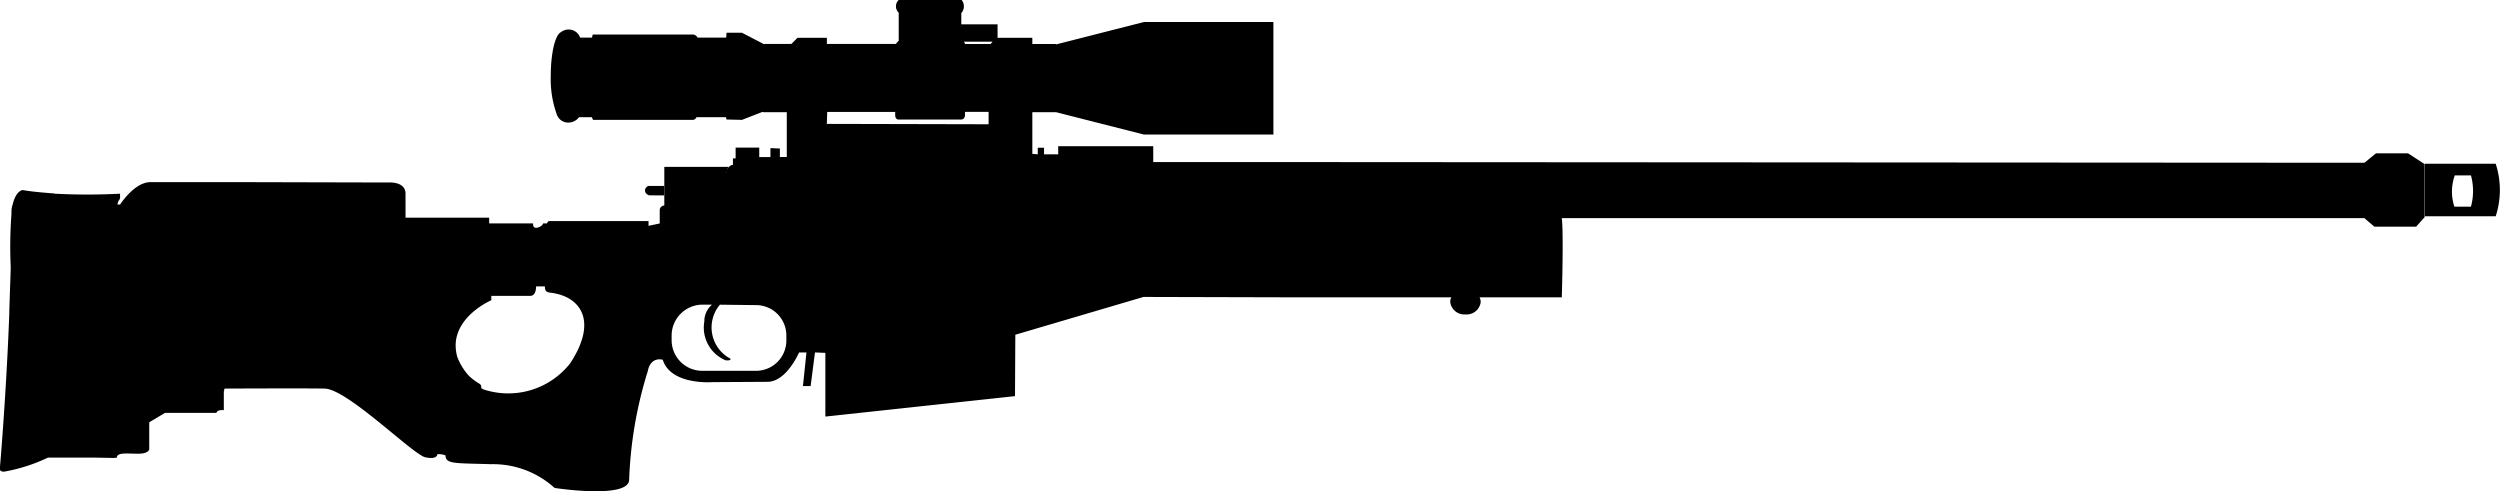 <svg id="Grupo_1264" data-name="Grupo 1264" xmlns="http://www.w3.org/2000/svg" width="52.931" height="10.398" viewBox="0 0 52.931 10.398">
  <path id="Caminho_524" data-name="Caminho 524" d="M109.142,52.915h-.678l-.245.2h-.181L84.914,53.1a.953.953,0,0,0-.082.2.916.916,0,0,1,.082-.2H82.575v-.335H80.563v.171h-.3v-.139H80.13v.139l-.115-.009v-.883h.5v0l1.864.474h2.74V50.135h-2.74l-1.864.475V50.6h-.5v-.13h-.736v-.286h-.768v-.246h.007a.215.215,0,0,0,0-.27H77.186a.185.185,0,0,0,0,.27h0v.425h0v.016h0v.155a.243.243,0,0,0-.058.065H75.665v-.13h-.622l-.129.13h-.606v-.008l-.442-.229H73.54V50.4h-.008l.008.024a.093.093,0,0,0-.008.041h-.606a.112.112,0,0,0-.106-.065H70.71a.187.187,0,0,0-.016.065h-.254a.255.255,0,0,0-.244-.171.261.261,0,0,0-.163.057c-.122.057-.214.45-.214.924a2.2,2.2,0,0,0,.131.826.253.253,0,0,0,.247.163.282.282,0,0,0,.221-.114h.269a.451.451,0,0,1,.026.057H72.82s.057.009.09-.065v.008h.622v.025h0a.064.064,0,0,1,.008.024l.327.008h0l.442-.172v.009h.507v.949h-.146v-.18l-.2-.008v.189h-.237v-.2h-.5v.229h-.057v.138h-.025a.228.228,0,0,0-.107.114.213.213,0,0,1,.042-.073H72.223v.818h.008a.1.1,0,0,0-.105.106V54.4l-.237.05v-.1h-2.1c-.026,0-.041.026-.049.049h-.083s-.015.066-.122.09-.089-.09-.089-.09h-.931v-.122H66.744v-.507c0-.262-.351-.237-.351-.237l-3.213-.008h-1.84C61,53.529,60.7,54,60.7,54h-.056a.3.3,0,0,1,.056-.13v-.1a13.371,13.371,0,0,1-1.382,0,.21.21,0,0,0-.065-.009c-.2-.016-.409-.033-.605-.066h-.026c-.041.017-.138.066-.195.3a.547.547,0,0,0-.026.2,9.336,9.336,0,0,0-.016,1.128c-.007.311-.024.662-.032,1.031-.066,1.733-.2,3.254-.2,3.254l.008.008c0,.025.026.033.074.041a3.61,3.61,0,0,0,.94-.3h.957l.443.008.058-.008c0-.115.212-.082.45-.082s.235-.1.235-.1v-.565l.335-.2h1.088c.017-.074.156-.057.156-.057v-.4h.007v-.032h0c0-.033.048-.025.048-.025s1.595-.008,2.078,0,1.873,1.4,2.134,1.455.254-.065.254-.065a.4.4,0,0,1,.172.024c.006.187.187.163.964.187A1.939,1.939,0,0,1,69.9,60s1.587.245,1.579-.18a8.706,8.706,0,0,1,.393-2.289c.065-.327.318-.245.318-.245.171.54,1.038.474,1.038.474l1.187-.007c.4-.009.661-.622.661-.622h.157l-.075.712h.163l.092-.712.22.009v1.349l4.015-.433.007-1.3,2.714-.8,3.035.008h3.483a.191.191,0,0,0-.024.1.3.3,0,0,0,.319.262.3.3,0,0,0,.326-.262.228.228,0,0,0-.024-.1h1.741s.041-1.341,0-1.676h16.993l.211.18h.884l.18-.2V53.144ZM78.591,50.6c-.008-.017-.015-.033-.023-.049h.605l-.041.049h-.541Zm-1.48,1.439V52.1c0,.114.082.1.082.1h.252L78.5,52.2c.107,0,.089-.122.089-.122v-.041h.5V52.3l-3.425-.008.008-.253h1.439ZM68.56,55.933h.825c.131,0,.123-.2.123-.2h.187c0,.082.017.115.1.131.629.065,1.046.572.433,1.5a1.668,1.668,0,0,1-1.839.548l-.043-.026a.087.087,0,0,0-.031-.089,1.242,1.242,0,0,1-.229-.171,1.257,1.257,0,0,1-.246-.4.9.9,0,0,1-.033-.3c.048-.6.753-.9.753-.9v-.09Zm16.264-2.625c0,.009-.008.017-.008.024s.008-.015.008-.024Zm.041.647h0Zm-4.432-.785h.2l-1.643-.008h0Zm-6.886.105a.1.1,0,0,0-.015.042h-.008a.152.152,0,0,0,.023-.042Zm-1.178.745h0Zm2.438,2.853a.642.642,0,0,1-.646.647H73.033a.649.649,0,0,1-.655-.647v-.1a.656.656,0,0,1,.655-.654h.2a.464.464,0,0,0-.163.36.749.749,0,0,0,.45.818s.114.017.105-.033A.747.747,0,0,1,73.4,56.12l.761.009a.642.642,0,0,1,.646.646h0v.1Z" transform="translate(-58.158 -49.669)" fill="currentColor"/>
  <path id="Caminho_525" data-name="Caminho 525" d="M63.856,59.271l.033-.042a.087.087,0,0,0-.033.042Z" transform="translate(-61.346 -55.018)" fill="currentColor"/>
  <path id="Caminho_526" data-name="Caminho 526" d="M93.189,57.68H93.2c0-.008,0-.008-.007,0Z" transform="translate(-77.759 -54.148)" fill="currentColor"/>
  <path id="Caminho_527" data-name="Caminho 527" d="M89.569,58.813v-.2h-.335a.106.106,0,0,0-.074.1.1.1,0,0,0,.074.09v.009Z" transform="translate(-75.504 -54.676)" fill="currentColor"/>
  <path id="Caminho_528" data-name="Caminho 528" d="M176.21,58.652a1.8,1.8,0,0,0,0-1.112h-1.5v1.112h1.5Zm-.524-.866a1.256,1.256,0,0,1,0,.662h-.351a1.016,1.016,0,0,1,.009-.662Z" transform="translate(-123.37 -54.073)" fill="currentColor"/>
</svg>
